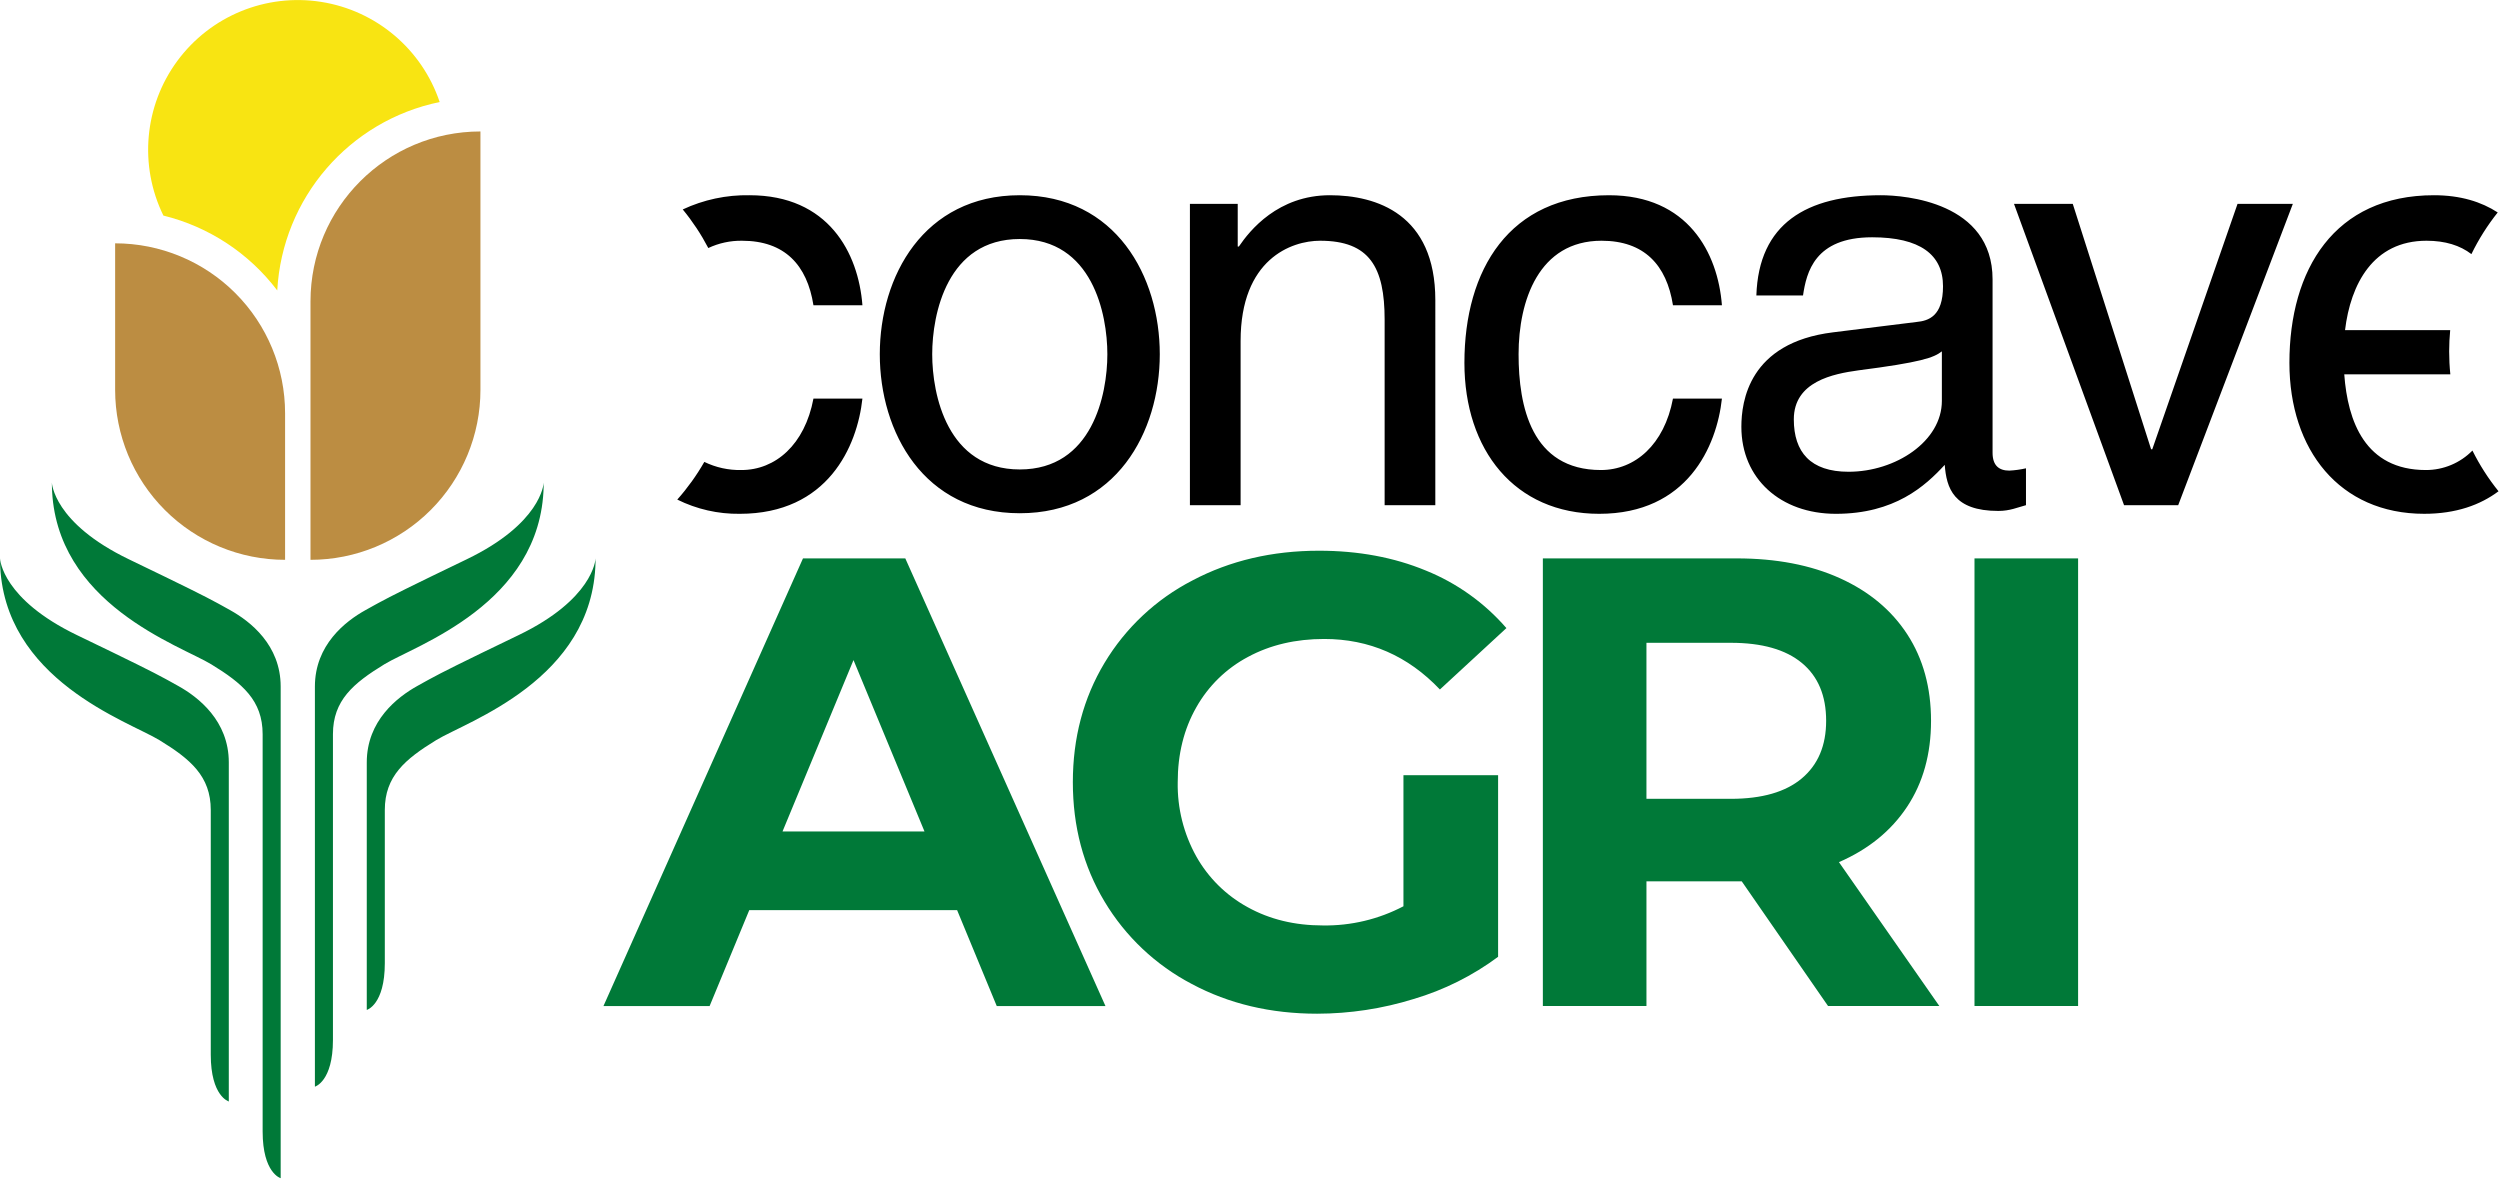 <?xml version="1.0" encoding="UTF-8"?>
<svg width="947px" height="447px" viewBox="0 0 947 447" version="1.1" xmlns="http://www.w3.org/2000/svg" xmlns:xlink="http://www.w3.org/1999/xlink">
    <title>Artboard</title>
    <g id="Artboard" stroke="none" stroke-width="1" fill="none" fill-rule="evenodd">
        <path d="M326.684,150.987 C324.717,169.101 313.588,194.633 280.202,194.633 C272.003,194.737 263.896,192.889 256.552,189.241 C260.452,184.852 263.885,180.07 266.798,174.972 C271.174,177.095 275.992,178.149 280.855,178.048 C293.73,178.048 304.861,168.445 308.135,150.987 L308.135,150.987 Z M712.448,73.954 C721.612,73.954 754.784,76.573 754.784,105.816 L754.784,171.502 C754.784,176.302 757.184,178.268 761.114,178.268 C763.244,178.162 765.361,177.87 767.44,177.394 L767.44,191.362 C764.17,192.234 761.329,193.543 756.966,193.543 C739.943,193.543 737.326,184.813 736.666,176.084 C729.245,184.157 717.683,194.633 695.421,194.633 C674.471,194.633 659.632,181.321 659.632,161.68 C659.632,152.08 662.468,129.818 694.332,125.891 L725.973,121.964 C730.555,121.528 736.013,119.78 736.013,108.435 C736.013,96.435 727.281,89.885 709.169,89.885 C687.347,89.885 684.292,103.198 682.982,111.924 L665.309,111.924 C666.185,84.648 684.297,73.954 712.448,73.954 Z M609.492,73.957 C639.392,73.957 650.737,95.781 652.266,115.64 L633.722,115.636 C631.322,100.359 622.81,91.192 606.661,91.192 C582.875,91.192 575.237,113.892 575.237,134.185 C575.237,153.823 580.037,178.047 606.437,178.047 C619.314,178.047 630.442,168.447 633.717,150.986 L652.266,150.986 C650.301,169.1 639.166,194.632 605.784,194.632 C573.705,194.632 554.718,170.41 554.718,137.457 C554.718,102.104 571.741,73.957 609.492,73.957 Z M922.001,73.953 C932.043,73.953 939.949,76.453 946.138,80.476 C942.244,85.353 938.901,90.646 936.172,96.259 C931.894,92.972 926.27,91.192 919.164,91.192 C898.917,91.192 890.395,107.641 888.301,125.051 L888.301,125.051 L928.133,125.051 C927.882,127.701 927.742,130.38 927.742,133.093 C927.742,136.001 927.89,138.907 928.187,141.8 L928.187,141.8 L888.007,141.8 C889.302,159.564 895.878,178.048 918.944,178.048 C925.567,178.053 931.914,175.395 936.557,170.672 C939.283,176.154 942.597,181.324 946.44,186.091 C939.562,191.241 930.408,194.628 918.293,194.628 C886.215,194.628 867.229,170.406 867.229,137.453 C867.229,102.105 884.249,73.953 922.001,73.953 Z M386.294,73.953 C422.738,73.953 439.325,104.724 439.325,134.186 C439.325,163.648 422.738,194.414 386.294,194.414 C349.85,194.414 333.265,163.645 333.265,134.186 C333.265,104.727 349.85,73.953 386.294,73.953 Z M503.768,73.954 C521.442,73.954 543.701,81.154 543.701,113.672 L543.698,191.361 L524.498,191.361 L524.498,121.092 C524.498,101.231 518.825,91.192 500.057,91.192 C489.145,91.192 469.941,98.177 469.941,129.165 L469.941,191.365 L450.741,191.365 L450.741,77.228 L468.849,77.228 L468.849,93.377 L469.287,93.377 C473.431,87.266 484.124,73.954 503.768,73.954 Z M785.163,77.227 L814.839,170.191 L815.277,170.191 L847.576,77.227 L868.528,77.227 L825.103,191.361 L804.589,191.361 L762.903,77.227 L785.163,77.227 Z M735.58,133.093 C732.525,135.493 727.724,137.239 703.935,140.293 C694.552,141.603 679.496,144.439 679.496,158.843 C679.496,171.281 685.824,178.702 700.229,178.702 C718.122,178.702 735.58,167.135 735.58,151.86 L735.58,133.093 Z M386.294,90.539 C358.797,90.539 353.122,118.908 353.122,134.185 C353.122,149.462 358.799,177.829 386.294,177.829 C413.794,177.829 419.466,149.46 419.466,134.185 C419.466,118.91 413.791,90.539 386.294,90.539 Z M283.143,73.944 L283.913,73.953 C313.813,73.953 325.16,95.777 326.689,115.636 L326.689,115.636 L308.135,115.636 C305.732,100.359 297.223,91.193 281.077,91.193 C276.665,91.133 272.298,92.077 268.304,93.953 C265.592,88.759 262.349,83.861 258.625,79.337 C266.532,75.634 275.183,73.792 283.913,73.953 Z" id="Combined-Shape" fill="#000000" fill-rule="nonzero"></path>
        <path d="M499.655,208.612 C514.511,208.612 527.995,211.115 540.107,216.122 C551.861,220.873 562.321,228.344 570.627,237.922 L545.435,261.177 C533.324,248.422 518.709,242.043 501.592,242.041 C490.769,242.041 481.16,244.302 472.764,248.824 C464.526,253.191 457.716,259.833 453.145,267.96 C448.459,276.197 446.117,285.644 446.12,296.301 C445.947,306.123 448.37,315.816 453.145,324.401 C457.709,332.523 464.467,339.197 472.645,343.66 C480.961,348.263 490.448,350.563 501.107,350.56 C511.727,350.723 522.22,348.225 531.627,343.293 L531.627,293.636 L567.48,293.636 L567.48,362.436 C557.841,369.598 547.017,375.009 535.503,378.421 C523.657,382.095 511.327,383.972 498.925,383.992 C481.325,383.992 465.499,380.238 451.448,372.729 C437.756,365.56 426.313,354.745 418.383,341.479 C410.388,328.156 406.393,313.097 406.393,296.302 C406.393,279.507 410.391,264.448 418.383,251.125 C426.364,237.814 437.899,226.993 451.691,219.877 C465.901,212.367 481.889,208.612 499.655,208.612 Z M342.928,211.523 L418.748,381.087 L377.567,381.087 L362.55,344.752 L283.823,344.752 L268.803,381.087 L228.591,381.087 L304.171,211.523 L342.928,211.523 Z M657.834,211.518 C672.854,211.518 685.895,214.021 696.957,219.028 C708.019,224.035 716.537,231.14 722.512,240.344 C728.485,249.549 731.473,260.449 731.476,273.044 C731.479,285.639 728.452,296.5 722.393,305.627 C716.335,314.752 707.735,321.736 696.593,326.579 L734.623,381.079 L692.469,381.083 L659.769,333.846 L623.676,333.846 L623.676,381.083 L584.434,381.083 L584.434,211.518 L657.834,211.518 Z M787.182,211.518 L787.182,381.082 L747.938,381.082 L747.938,211.518 L787.182,211.518 Z M323.306,250.034 L296.42,314.952 L350.197,314.952 L323.306,250.034 Z M655.651,243.495 L623.674,243.495 L623.674,302.595 L655.651,302.595 C667.437,302.595 676.399,300.012 682.537,294.845 C688.675,289.678 691.744,282.412 691.744,273.045 C691.746,263.516 688.678,256.209 682.54,251.124 L682.537,251.124 C676.396,246.038 667.434,243.495 655.651,243.495 Z" id="Combined-Shape" fill="#007938" fill-rule="nonzero"></path>
        <path d="M48.849,211.875 C70.685,222.395 77.142,225.628 82.29,228.42 L82.694,228.639 L82.694,228.639 L83.094,228.858 L83.094,228.858 L83.492,229.076 C83.757,229.221 84.021,229.367 84.286,229.514 L84.686,229.736 C85.489,230.181 86.315,230.643 87.219,231.147 C94.752,235.35 106.319,244.29 106.319,260.058 L106.319,446.301 C106.319,446.301 99.487,444.375 99.487,428.606 L99.487,278.106 C99.487,265.314 91.777,258.832 80.038,251.649 C68.416,244.538 20.618,228.837 19.664,184.153 L19.649,182.79 C19.649,182.79 20.117,198.033 48.849,211.875 Z M29.2,240.6 C51.036,251.12 57.493,254.353 62.641,257.145 L63.045,257.364 L63.045,257.364 L63.445,257.583 L63.445,257.583 L63.843,257.801 C64.108,257.946 64.372,258.092 64.637,258.239 L65.037,258.461 C65.84,258.906 66.666,259.368 67.57,259.872 C75.103,264.075 86.67,273.015 86.67,288.783 L86.67,417.236 C86.67,417.236 79.838,415.31 79.838,399.536 L79.838,306.825 C79.838,294.035 72.128,287.553 60.389,280.368 C48.767,273.255 0.969,257.562 0.015,212.878 L0.001,211.533 C0.03,212.124 1.043,227.035 29.2,240.6 Z M205.958,182.794 L205.943,184.153 C204.989,228.837 157.19,244.538 145.568,251.649 C133.829,258.832 126.119,265.314 126.119,278.106 L126.119,278.106 L126.119,393.928 C126.119,409.699 119.285,411.628 119.285,411.628 L119.285,411.628 L119.285,260.058 C119.285,244.29 130.849,235.35 138.385,231.147 C139.741,230.39 140.922,229.73 142.114,229.076 L142.511,228.858 L142.511,228.858 L142.912,228.639 L142.912,228.639 L143.316,228.42 C148.465,225.628 154.922,222.395 176.758,211.875 C204.915,198.31 205.928,183.399 205.957,182.808 L205.958,182.794 Z M225.604,211.519 L225.589,212.878 C224.635,257.562 176.838,273.255 165.216,280.368 C153.477,287.553 145.767,294.035 145.767,306.825 L145.767,306.825 L145.767,364.863 C145.767,380.635 138.933,382.563 138.933,382.563 L138.933,382.563 L138.933,288.783 C138.933,273.015 150.499,264.075 158.033,259.872 C158.786,259.452 159.485,259.061 160.162,258.685 L160.566,258.461 L160.566,258.461 L160.966,258.239 C161.232,258.092 161.496,257.946 161.76,257.801 L162.158,257.583 L162.158,257.583 L162.558,257.364 C167.781,254.519 173.991,251.397 196.404,240.6 C224.563,227.035 225.574,212.124 225.603,211.533 L225.604,211.519 Z" id="Combined-Shape" fill="#007938" fill-rule="nonzero"></path>
        <path d="M43.613,92.173 C60.688,92.173 77.063,98.956 89.136,111.03 C101.209,123.104 107.991,139.479 107.991,156.554 L107.991,212.062 C90.916,212.062 74.541,205.279 62.468,193.205 C50.395,181.131 43.613,164.756 43.613,147.681 L43.613,92.173 Z M181.993,49.797 L181.993,147.681 C181.993,164.756 175.211,181.131 163.138,193.205 C151.064,205.279 134.689,212.062 117.614,212.062 L117.614,212.062 L117.614,114.176 C117.614,78.62 146.437,49.797 181.993,49.797 L181.993,49.797 Z" id="Combined-Shape" fill="#BC8D42" fill-rule="nonzero"></path>
        <path d="M105.021,110.013 C106.966,75.022 132.224,45.725 166.548,38.649 C159.811,18.607 142.481,3.979 121.592,0.704 C100.703,-2.572 79.727,6.049 67.178,23.067 C54.63,40.085 52.594,62.672 61.898,81.659 C79.096,85.89 94.32,95.9 105.021,110.013 L105.021,110.013 Z" id="Path_81" fill="#F8E412" fill-rule="nonzero"></path>
    </g>
</svg>